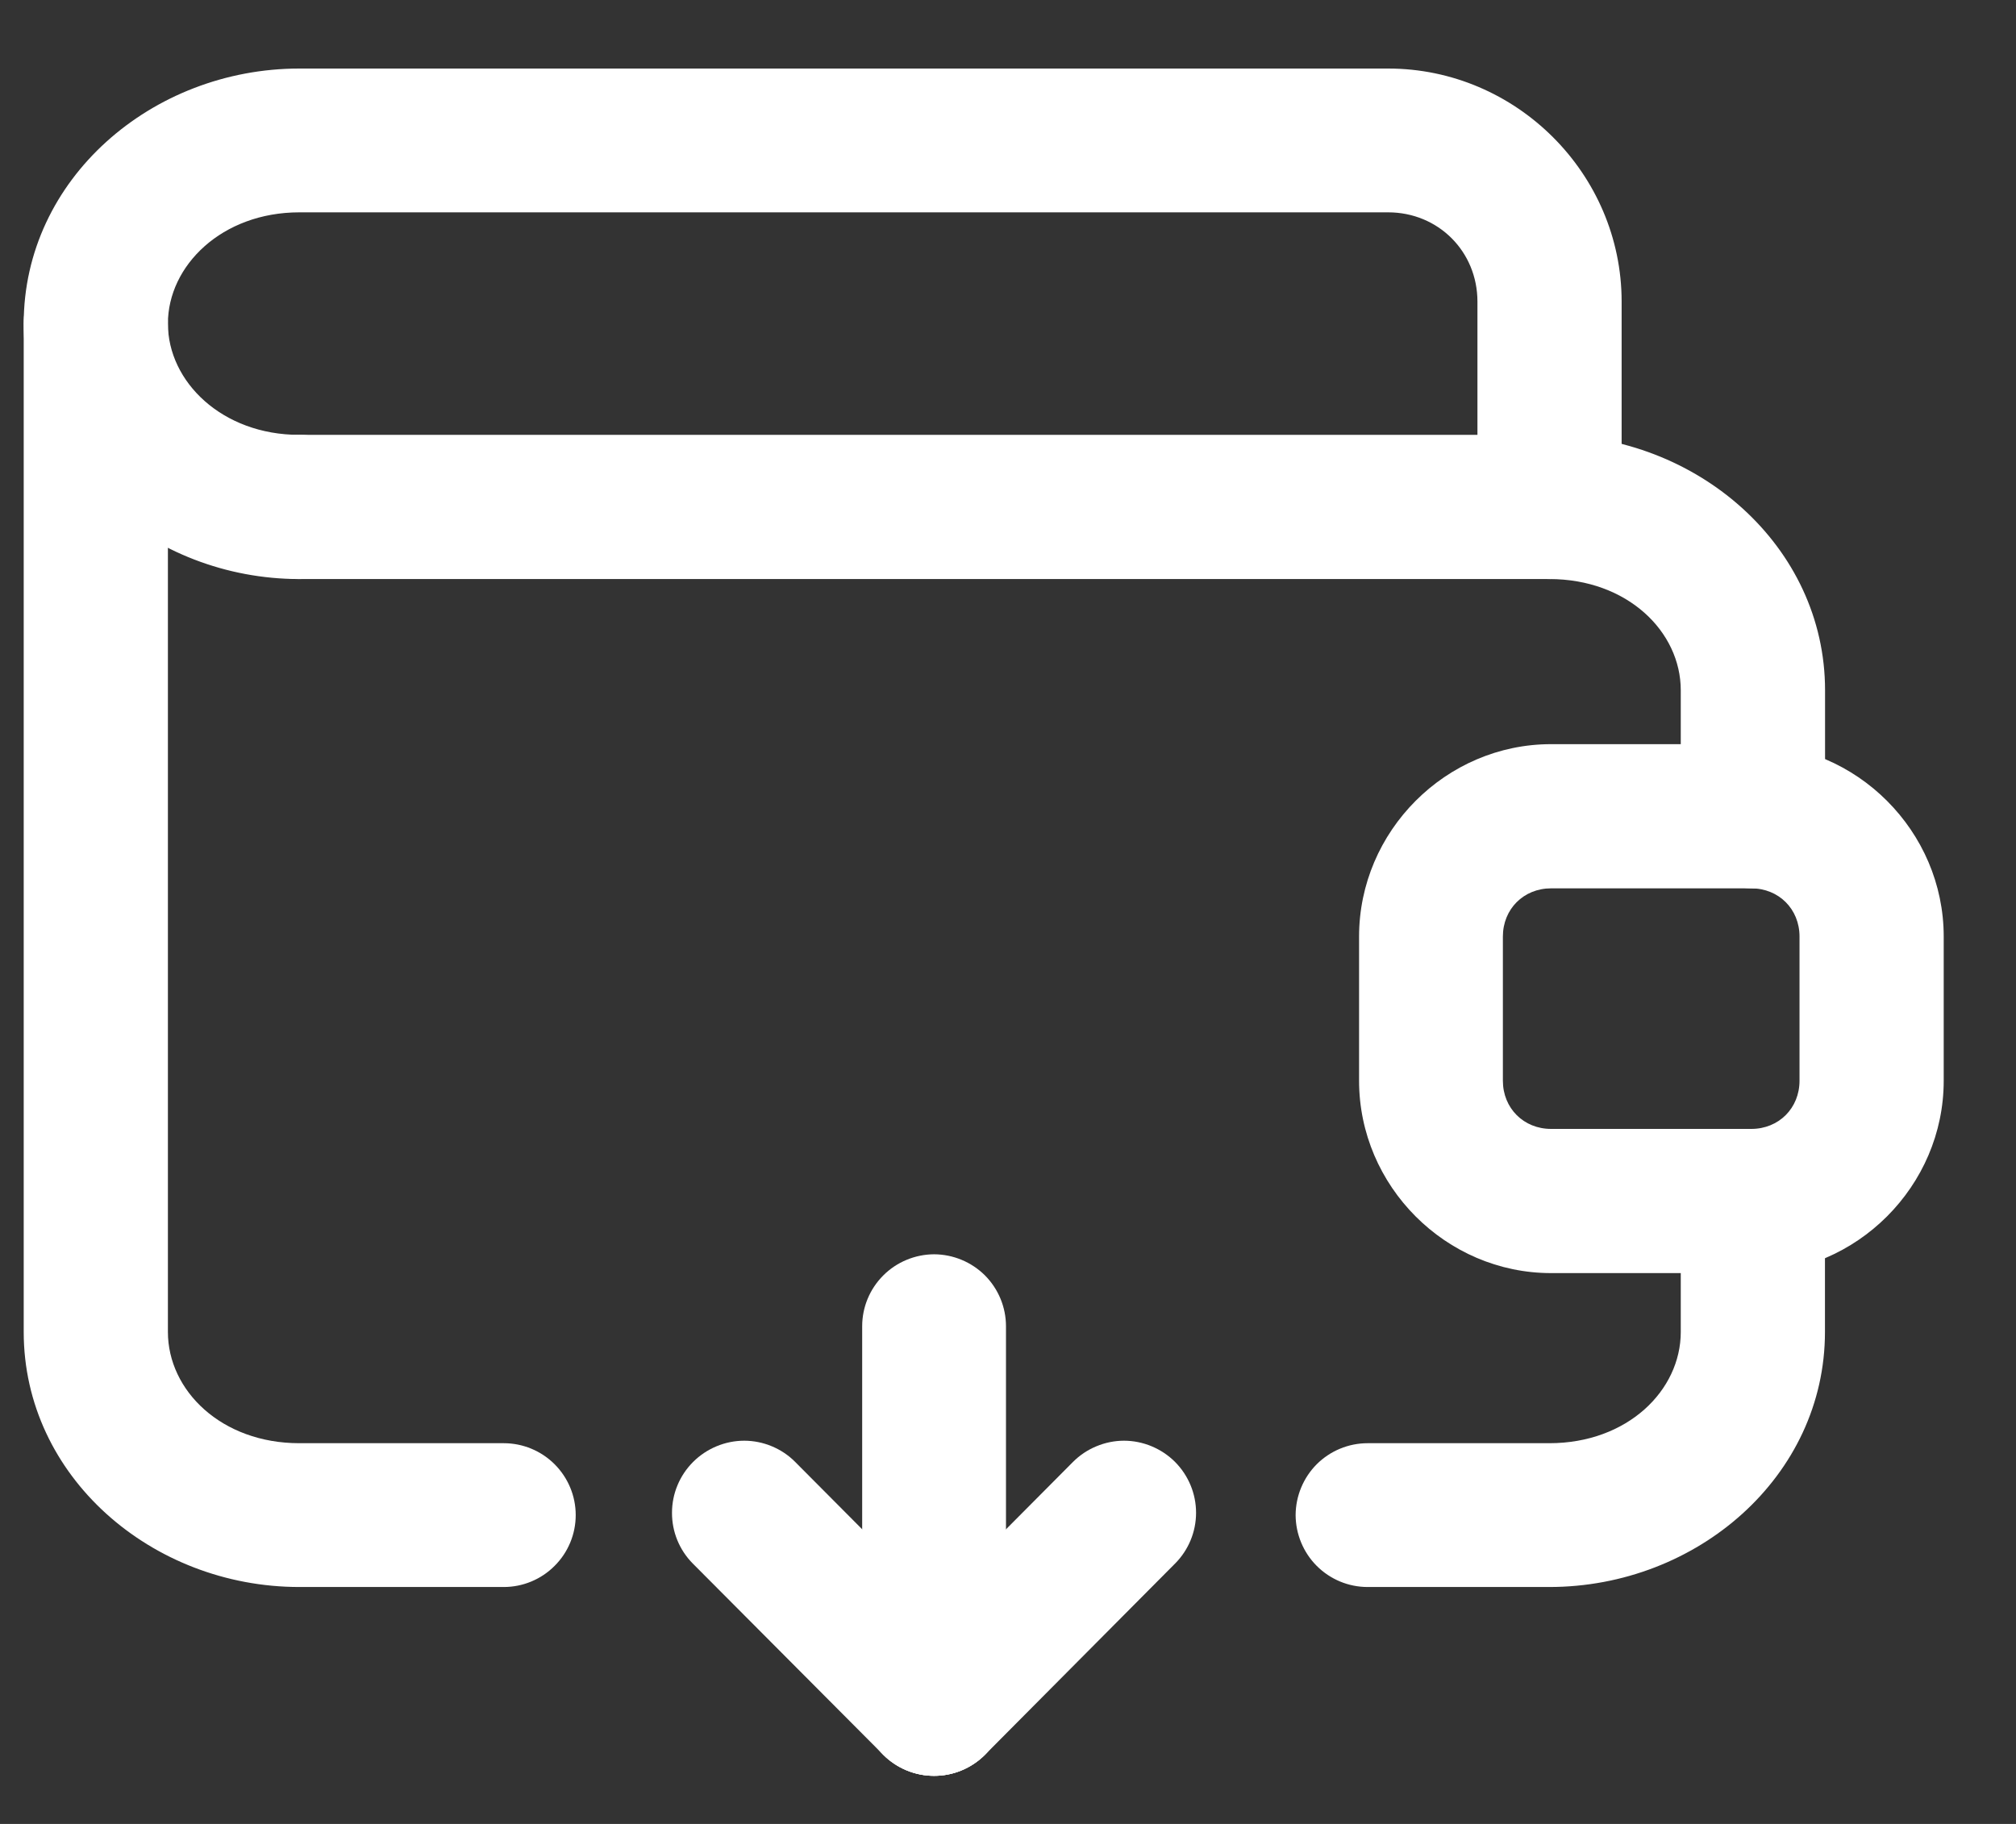  <svg
                                            xmlns="http://www.w3.org/2000/svg" width="21" height="19"
                                            viewBox="0 0 21 19" fill="none">
                                            <rect x="0" y="0" width="21" height="19" fill="#333333" stroke="none"/>
                                            <path
                                                d="M3.118 4.53C3.02 4.53 2.922 4.549 2.831 4.587C2.74 4.625 2.657 4.681 2.587 4.751C2.518 4.821 2.463 4.904 2.425 4.995C2.388 5.086 2.369 5.184 2.369 5.283C2.369 5.481 2.448 5.672 2.589 5.812C2.729 5.953 2.92 6.032 3.118 6.032H16.139C16.952 6.032 17.508 6.58 17.508 7.191V8.501C17.508 8.6 17.527 8.698 17.565 8.79C17.603 8.881 17.658 8.964 17.728 9.034C17.798 9.104 17.881 9.16 17.973 9.197C18.064 9.235 18.162 9.254 18.261 9.254C18.36 9.254 18.458 9.234 18.549 9.196C18.64 9.158 18.723 9.103 18.792 9.033C18.862 8.963 18.917 8.88 18.954 8.789C18.992 8.697 19.011 8.6 19.011 8.501V7.191C19.011 5.686 17.676 4.53 16.139 4.53H3.118Z"
                                                fill="#fff"></path>
                                            <path
                                                d="M16.157 7.752C15.061 7.752 14.157 8.659 14.157 9.756V11.258C14.157 12.355 15.061 13.262 16.157 13.262H18.243C19.34 13.262 20.247 12.355 20.247 11.258V9.756C20.247 8.659 19.34 7.752 18.243 7.752H16.157ZM16.157 9.254H18.243C18.529 9.254 18.745 9.47 18.745 9.756V11.258C18.745 11.544 18.529 11.76 18.243 11.76H16.157C15.871 11.76 15.655 11.544 15.655 11.258V9.756C15.655 9.47 15.871 9.254 16.157 9.254Z"
                                                fill="#fff"></path>
                                            <path
                                                d="M9.73 18.499C9.929 18.499 10.119 18.42 10.26 18.28C10.4 18.139 10.479 17.949 10.479 17.75L10.479 13.816C10.479 13.617 10.4 13.427 10.26 13.286C10.119 13.146 9.929 13.067 9.73 13.066C9.532 13.067 9.341 13.146 9.201 13.286C9.06 13.427 8.981 13.617 8.981 13.816L8.981 17.75C8.981 17.949 9.06 18.139 9.201 18.28C9.341 18.42 9.532 18.499 9.73 18.499Z"
                                                fill="#fff"></path>
                                            <path
                                                d="M9.73 18.499C9.829 18.499 9.927 18.48 10.018 18.442C10.109 18.404 10.192 18.348 10.262 18.278L12.24 16.288C12.38 16.148 12.459 15.957 12.459 15.759C12.459 15.56 12.38 15.37 12.24 15.229C12.17 15.159 12.087 15.104 11.996 15.066C11.905 15.028 11.807 15.008 11.708 15.008C11.61 15.008 11.512 15.028 11.421 15.066C11.329 15.104 11.247 15.159 11.177 15.229L9.199 17.218C9.129 17.288 9.074 17.372 9.036 17.463C8.999 17.554 8.979 17.652 8.98 17.751C8.98 17.849 9 17.947 9.038 18.038C9.076 18.129 9.132 18.212 9.203 18.282C9.343 18.421 9.532 18.499 9.73 18.499Z"
                                                fill="#fff"></path>
                                            <path
                                                d="M9.726 18.499C9.825 18.5 9.923 18.481 10.014 18.443C10.105 18.406 10.188 18.351 10.258 18.281C10.328 18.212 10.384 18.129 10.422 18.038C10.46 17.947 10.48 17.849 10.481 17.751C10.481 17.652 10.462 17.554 10.424 17.463C10.387 17.372 10.331 17.288 10.262 17.218L8.283 15.229C8.214 15.159 8.131 15.104 8.04 15.066C7.949 15.028 7.851 15.008 7.752 15.008C7.653 15.008 7.555 15.028 7.464 15.066C7.373 15.104 7.29 15.159 7.22 15.229C7.08 15.369 7 15.559 7 15.758C6.999 15.957 7.077 16.147 7.217 16.288L9.199 18.278C9.338 18.418 9.528 18.498 9.726 18.499Z"
                                                fill="#fff"></path>
                                            <path
                                                d="M0.996 2.622C0.797 2.622 0.607 2.701 0.466 2.841C0.326 2.982 0.247 3.172 0.247 3.371V13.875C0.247 15.38 1.581 16.532 3.118 16.532H5.248C5.446 16.532 5.637 16.453 5.777 16.312C5.918 16.172 5.997 15.981 5.997 15.783C5.997 15.584 5.918 15.394 5.777 15.253C5.637 15.113 5.446 15.034 5.248 15.034H3.118C2.306 15.034 1.749 14.485 1.749 13.875V3.371C1.749 3.272 1.729 3.175 1.691 3.083C1.653 2.992 1.598 2.91 1.528 2.84C1.458 2.77 1.375 2.715 1.284 2.678C1.193 2.64 1.095 2.621 0.996 2.622ZM18.261 11.76C18.162 11.759 18.064 11.779 17.973 11.816C17.881 11.854 17.798 11.91 17.728 11.979C17.658 12.05 17.602 12.133 17.565 12.224C17.527 12.316 17.508 12.414 17.508 12.513V13.875C17.508 14.485 16.952 15.034 16.139 15.034H14.246C14.047 15.034 13.857 15.113 13.716 15.253C13.576 15.394 13.497 15.584 13.496 15.783C13.497 15.981 13.576 16.172 13.716 16.312C13.857 16.453 14.047 16.532 14.246 16.532H16.139C17.676 16.532 19.01 15.38 19.01 13.875V12.513C19.011 12.414 18.992 12.316 18.954 12.225C18.917 12.134 18.862 12.051 18.792 11.981C18.723 11.911 18.64 11.855 18.549 11.818C18.458 11.78 18.36 11.76 18.261 11.76Z"
                                                fill="#fff"></path>
                                            <path
                                                d="M3.118 0.714C1.582 0.714 0.247 1.866 0.247 3.371C0.247 4.876 1.582 6.032 3.118 6.032C3.317 6.032 3.507 5.953 3.648 5.812C3.788 5.672 3.867 5.481 3.867 5.283C3.868 5.184 3.849 5.086 3.811 4.995C3.774 4.904 3.719 4.821 3.649 4.751C3.579 4.681 3.497 4.625 3.406 4.587C3.315 4.549 3.217 4.53 3.118 4.53C2.312 4.53 1.749 3.975 1.749 3.371C1.749 2.767 2.312 2.212 3.118 2.212H14.46C14.982 2.212 15.39 2.62 15.39 3.142V5.283C15.39 5.481 15.469 5.672 15.61 5.812C15.75 5.953 15.94 6.032 16.139 6.032C16.238 6.032 16.335 6.013 16.427 5.976C16.518 5.938 16.601 5.883 16.671 5.814C16.741 5.744 16.797 5.661 16.834 5.57C16.872 5.479 16.892 5.381 16.892 5.283V3.142C16.892 1.809 15.793 0.714 14.46 0.714H3.118Z"
                                                fill="#fff"></path>
                                        </svg>